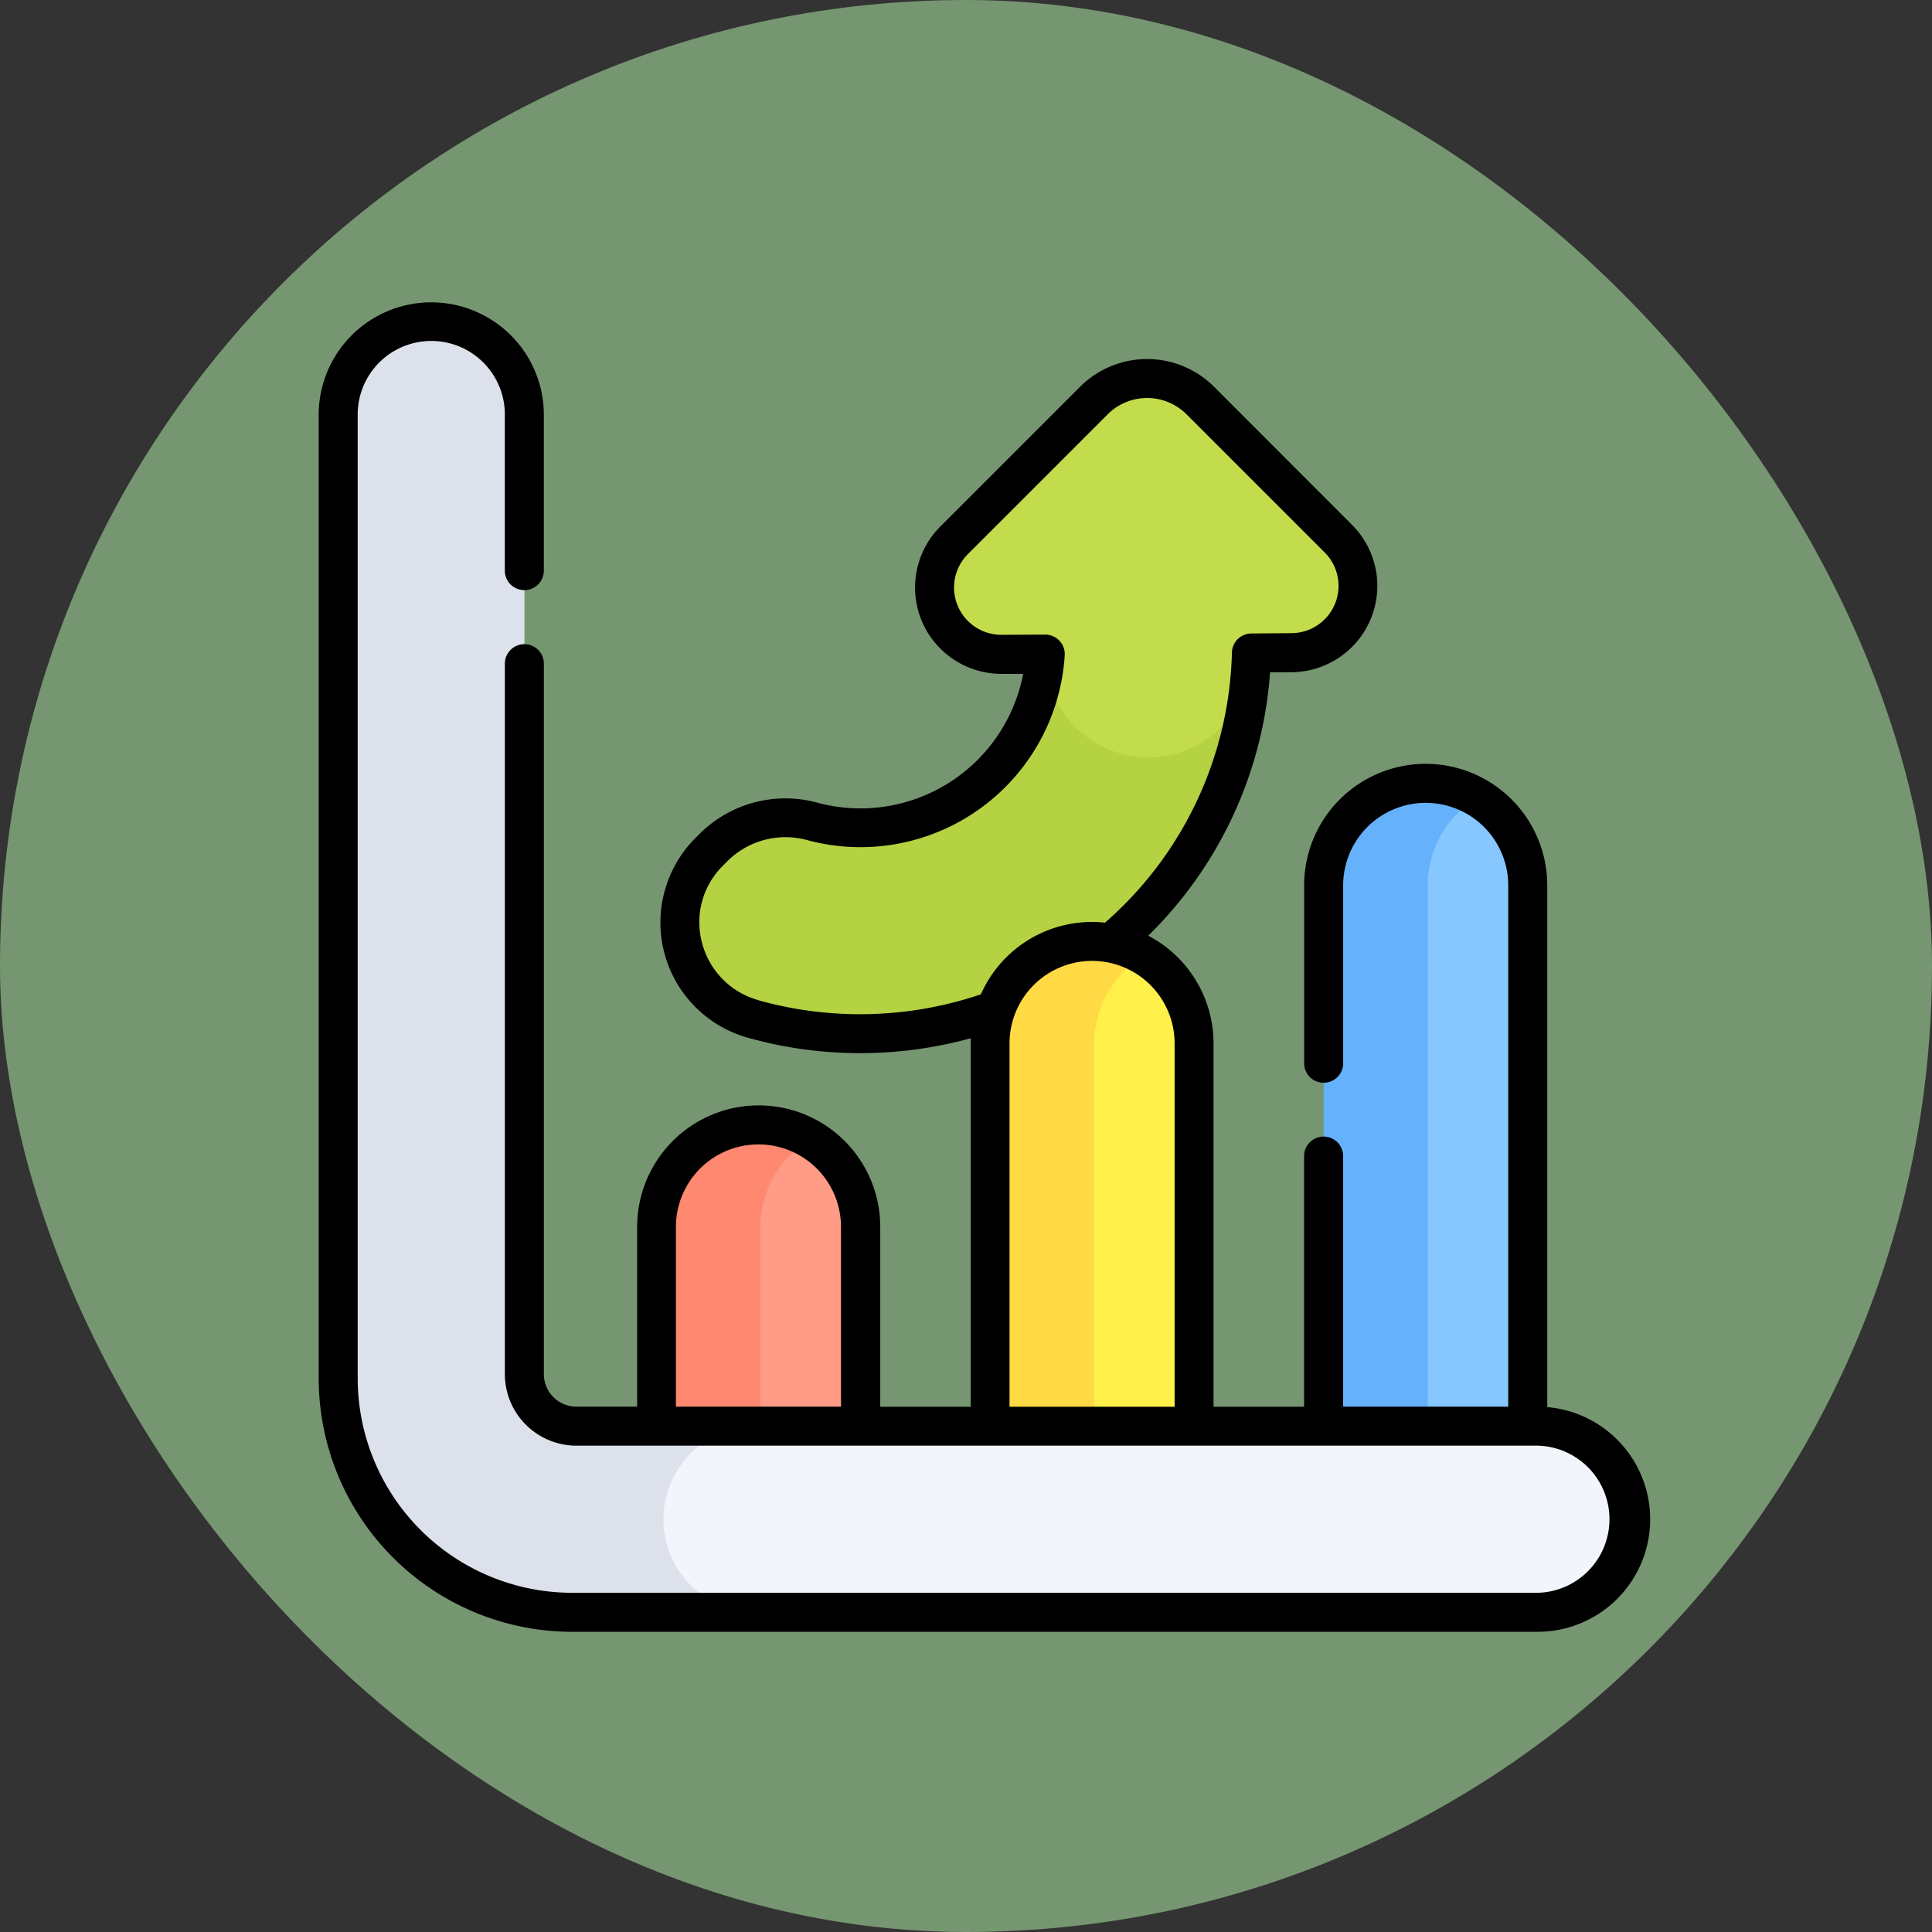 <svg xmlns="http://www.w3.org/2000/svg" width="47" height="47" viewBox="0 0 47 47">
  <rect x="0" y="0" width="47" height="47" fill="#333333" stroke="none"/>
  <g id="Grupo_1112481" data-name="Grupo 1112481" transform="translate(-201.051 -14581)">
    <rect id="Rectángulo_400898" data-name="Rectángulo 400898" width="47" height="47" rx="23.5" transform="translate(201.051 14581)" fill="#769671"/>
    <g id="Grupo_1112021" data-name="Grupo 1112021" transform="translate(208.773 14588.303)">
      <g id="Grupo_1112010" data-name="Grupo 1112010" transform="translate(15.009 1.905)">
        <g id="Grupo_1112009" data-name="Grupo 1112009">
          <path id="Trazado_897579" data-name="Trazado 897579" d="M246.575,34.005l-3.356-3.356a1.83,1.83,0,0,0-2.589,0l-3.4,3.4a1.625,1.625,0,0,0,1.159,2.774l1.058-.005c0,1.385,1.123,3.774,2.508,3.774,1.309,0,2.383-2.268,2.5-3.547-.034.632-.008.46.011-.259l.973-.008A1.625,1.625,0,0,0,246.575,34.005Z" transform="translate(-236.75 -30.114)" fill="#c3dc4b"/>
        </g>
      </g>
      <g id="Grupo_1112011" data-name="Grupo 1112011" transform="translate(8.816 8.611)">
        <path id="Trazado_897580" data-name="Trazado 897580" d="M142.086,140.167a2.465,2.465,0,0,0-2.389.618l-.121.121a2.434,2.434,0,0,0,1.07,4.063,9.514,9.514,0,0,0,12.113-8.646,2.508,2.508,0,0,1-5.006-.227,4.5,4.5,0,0,1-5.667,4.07Z" transform="translate(-138.863 -136.097)" fill="#b4d241"/>
      </g>
      <g id="Grupo_1112013" data-name="Grupo 1112013" transform="translate(25.743 12.103)">
        <g id="Grupo_1112012" data-name="Grupo 1112012">
          <path id="Trazado_897581" data-name="Trazado 897581" d="M408.889,191.284c-.915,0-2.483,1.229-2.483,2.133l1.265,14.741h2.434V193.417A2.487,2.487,0,0,0,408.889,191.284Z" transform="translate(-406.406 -191.284)" fill="#87c7ff"/>
        </g>
      </g>
      <g id="Grupo_1112014" data-name="Grupo 1112014" transform="translate(24.478 11.753)">
        <path id="Trazado_897582" data-name="Trazado 897582" d="M388.938,202.983V188.242a2.487,2.487,0,0,1,1.217-2.133,2.461,2.461,0,0,0-1.265-.35,2.49,2.49,0,0,0-2.483,2.483v14.741Z" transform="translate(-386.407 -185.759)" fill="#65b1fc"/>
      </g>
      <g id="Grupo_1112015" data-name="Grupo 1112015" transform="translate(17.627 15.947)">
        <path id="Trazado_897583" data-name="Trazado 897583" d="M280.617,252.046c-.969,0-2.482,1.229-2.482,2.133l1.265,10.9h2.434v-10.9A2.486,2.486,0,0,0,280.617,252.046Z" transform="translate(-278.135 -252.046)" fill="#fff04a"/>
      </g>
      <g id="Grupo_1112016" data-name="Grupo 1112016" transform="translate(16.362 15.597)">
        <path id="Trazado_897584" data-name="Trazado 897584" d="M260.666,259.893V249a2.487,2.487,0,0,1,1.217-2.133,2.461,2.461,0,0,0-1.265-.35A2.49,2.49,0,0,0,258.135,249v10.9Z" transform="translate(-258.135 -246.513)" fill="#ffda45"/>
      </g>
      <g id="Grupo_1112017" data-name="Grupo 1112017" transform="translate(9.512 20.412)">
        <path id="Trazado_897585" data-name="Trazado 897585" d="M152.345,322.625c-.857,0-2.482,1.229-2.482,2.133l1.265,6.432h2.434v-6.432A2.486,2.486,0,0,0,152.345,322.625Z" transform="translate(-149.863 -322.625)" fill="#ff9b87"/>
      </g>
      <g id="Grupo_1112018" data-name="Grupo 1112018" transform="translate(8.246 20.062)">
        <path id="Trazado_897586" data-name="Trazado 897586" d="M133.61,317.442a2.461,2.461,0,0,0-1.265-.35,2.49,2.49,0,0,0-2.483,2.483v6.432h2.531v-6.432A2.488,2.488,0,0,1,133.61,317.442Z" transform="translate(-129.862 -317.092)" fill="#ff8870"/>
      </g>
      <g id="Grupo_1112019" data-name="Grupo 1112019" transform="translate(7.151 27.392)">
        <path id="Trazado_897587" data-name="Trazado 897587" d="M135.088,432.933h-19c-1.25,0-3.529,1.014-3.529,2.264s2.279,2.264,3.529,2.264h19a2.264,2.264,0,1,0,0-4.528Z" transform="translate(-112.556 -432.933)" fill="#f2f6fc"/>
      </g>
      <g id="Grupo_1112020" data-name="Grupo 1112020" transform="translate(0.507 0.475)">
        <path id="Trazado_897588" data-name="Trazado 897588" d="M15.442,36.681a2.264,2.264,0,0,1,2.264-2.264H13.327a1.265,1.265,0,0,1-1.265-1.265V9.764A2.264,2.264,0,0,0,9.8,7.5h0A2.264,2.264,0,0,0,7.534,9.764l0,23.487a5.694,5.694,0,0,0,5.694,5.695h4.48A2.264,2.264,0,0,1,15.442,36.681Z" transform="translate(-7.532 -7.5)" fill="#dce1eb"/>
      </g>
      <path id="Trazado_897589" data-name="Trazado 897589" d="M29.918,26.928V14.236a2.957,2.957,0,0,0-5.914,0v4.348a.475.475,0,0,0,.949,0V14.236a2.008,2.008,0,0,1,4.016,0V26.917H24.952V20.8a.475.475,0,0,0-.949,0v6.119H21.8V18.08a2.959,2.959,0,0,0-1.59-2.621l.065-.063a9.947,9.947,0,0,0,2.9-6.346l.524,0a2.1,2.1,0,0,0,1.471-3.584L21.813,2.106a2.307,2.307,0,0,0-3.26,0l-3.4,3.4a2.1,2.1,0,0,0,1.483,3.584h.015l.518,0a4.03,4.03,0,0,1-5.007,3.134,2.954,2.954,0,0,0-2.847.741l-.121.121a2.908,2.908,0,0,0,1.276,4.855,10.047,10.047,0,0,0,2.733.376,10.136,10.136,0,0,0,2.689-.362c0,.042,0,.084,0,.126v8.838h-2.2V22.545a2.957,2.957,0,0,0-5.914,0v4.372H6.3a.792.792,0,0,1-.791-.791V8.821a.475.475,0,0,0-.949,0V26.126a1.742,1.742,0,0,0,1.74,1.74H29.684a1.79,1.79,0,0,1,0,3.579H6.2a5.22,5.22,0,0,1-5.22-5.22l0-23.486a1.79,1.79,0,0,1,3.579,0V6.6a.475.475,0,0,0,.949,0V2.739a2.739,2.739,0,0,0-5.477,0l0,23.486A6.169,6.169,0,0,0,6.2,32.394H29.684a2.738,2.738,0,0,0,.234-5.466Zm-19.19-9.9a1.954,1.954,0,0,1-1.373-1.4,1.934,1.934,0,0,1,.51-1.872l.121-.121a2,2,0,0,1,1.931-.5,4.979,4.979,0,0,0,6.263-4.5.475.475,0,0,0-.476-.5l-1.059.005h-.008a1.15,1.15,0,0,1-.812-1.964l3.4-3.4a1.357,1.357,0,0,1,1.918,0L24.5,6.133A1.15,1.15,0,0,1,23.691,8.1l-.973.008a.475.475,0,0,0-.471.462,9.008,9.008,0,0,1-2.643,6.158c-.143.143-.292.282-.444.415a2.954,2.954,0,0,0-3.02,1.743,9.173,9.173,0,0,1-5.414.144Zm6.109,1.053a2.008,2.008,0,0,1,4.016,0v8.838H16.837ZM8.721,22.545a2.008,2.008,0,1,1,4.016,0v4.372H8.721Z"/>
    </g>
  </g>
</svg>
